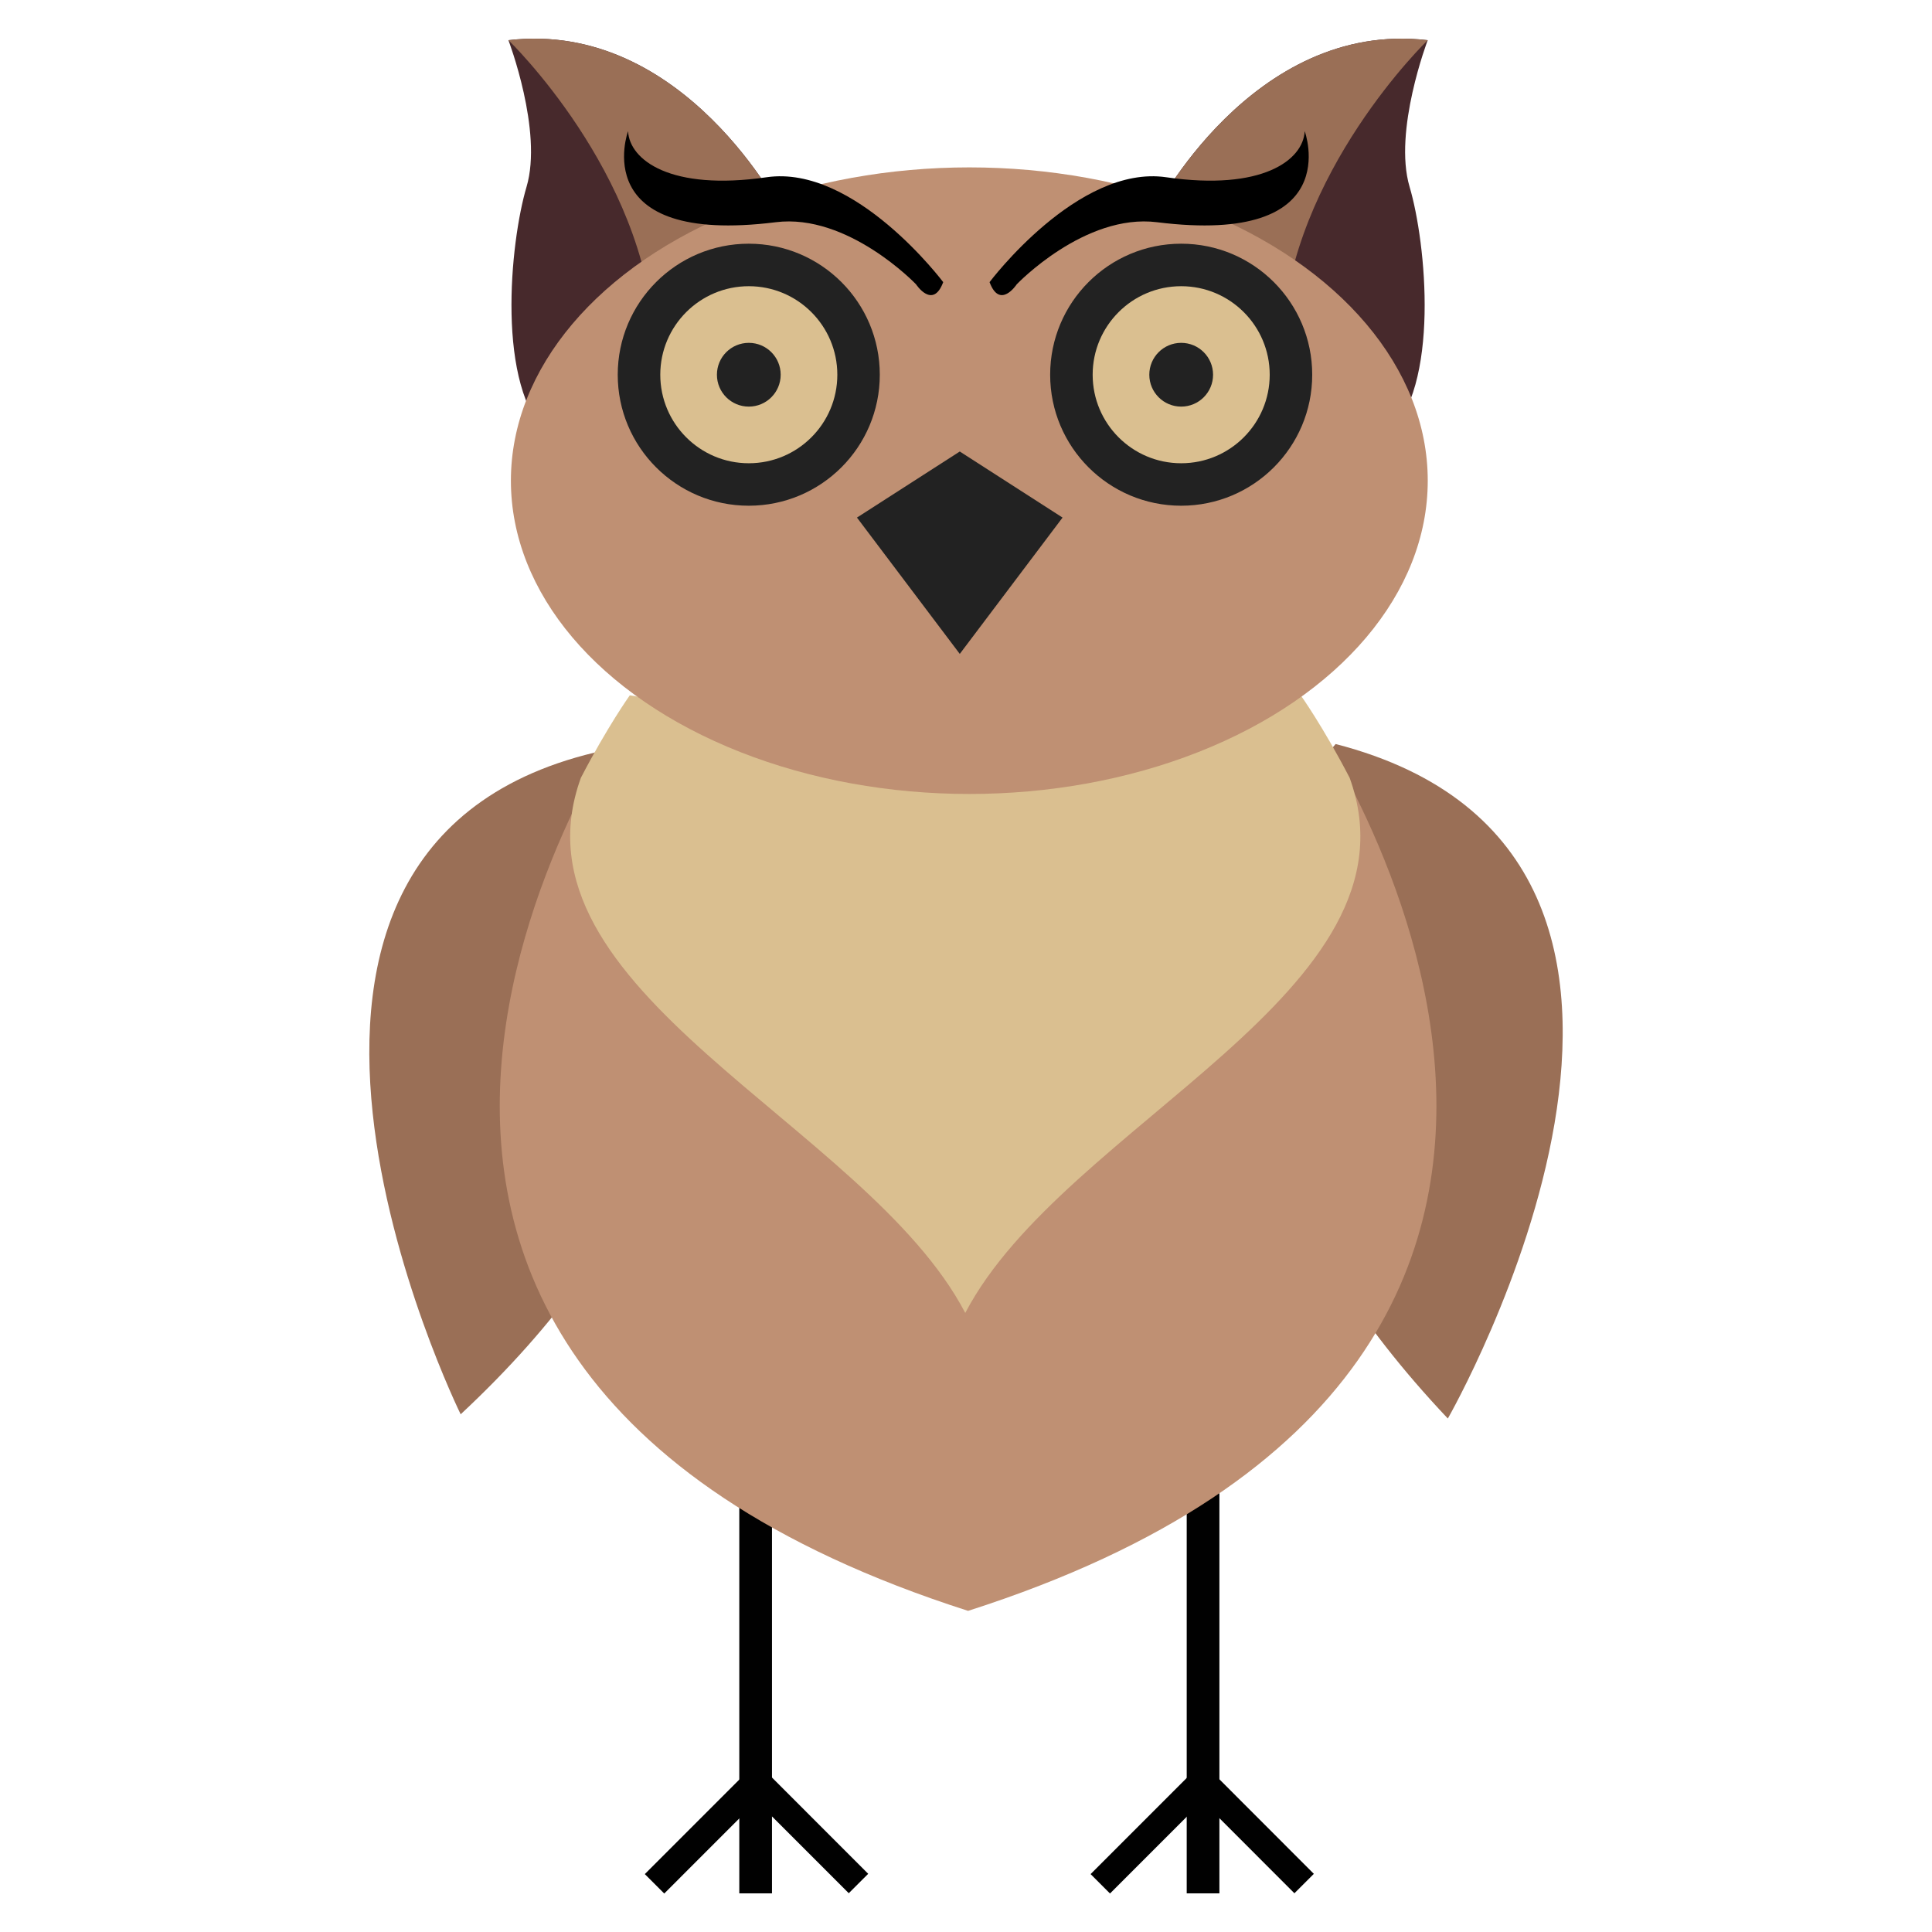 <?xml version="1.0" encoding="UTF-8"?>
<svg id="Layer_2" data-name="Layer 2" xmlns="http://www.w3.org/2000/svg" viewBox="0 0 500 500">
  <g id="Layer_1-2" data-name="Layer 1">
    <g>
      <rect width="500" height="500" fill="none"/>
      <g>
        <rect x="307.12" y="373.93" width="8.46" height="116.07" fill="#010101"/>
        <rect x="320.73" y="455.55" width="7.11" height="37.41" transform="translate(-240.31 367.89) rotate(-44.97)" fill="#010101"/>
        <rect x="279.28" y="470.71" width="37.41" height="7.1" transform="translate(-248.1 349.75) rotate(-45.01)" fill="#010101"/>
        <rect x="191.33" y="373.93" width="8.46" height="116.07" fill="#010101"/>
        <rect x="163.92" y="470.71" width="37.42" height="7.11" transform="translate(-281.91 268.16) rotate(-45.01)" fill="#010101"/>
        <rect x="205.38" y="455.55" width="7.11" height="37.42" transform="translate(-274.11 286.52) rotate(-44.99)" fill="#010101"/>
        <path d="m345.66,192.55s-66.59,73.44,29.04,174.56c0,0,83.33-145.52-29.04-174.56Z" fill="#9a6f56"/>
        <path d="m159.15,193.63s61.85,77.47-39.93,172.39c0,0-74.04-150.46,39.93-172.39Z" fill="#9a6f56"/>
        <path d="m336.56,181.37l-86.02,27.1-86.02-27.1s-121.09,169.19,86.02,235.52c207.11-66.33,86.02-235.52,86.02-235.52Z" fill="#bf9073"/>
        <path d="m349.29,201.3c-6.9-13.29-12.66-21.35-12.66-21.35l-86.82,14.04-86.82-14.04s-5.76,8.06-12.66,21.35c-19.99,55.2,73.89,89.48,99.48,138.49,25.59-49.01,119.47-83.29,99.48-138.49Z" fill="#dabf90"/>
        <g>
          <path d="m298.53,55.17s25.42-50.12,70.96-44.77c0,0-8.97,23.52-4.69,37.95,4.28,14.42,8.02,51.84-5.88,64.66l-60.39-57.84Z" fill="#47292c"/>
          <path d="m369.5,10.4c-45.54-5.35-70.96,44.77-70.96,44.77l33.31,31.9c2.17-42.53,37.65-76.68,37.65-76.68Z" fill="#9a6f56"/>
          <path d="m202.55,55.17S177.13,5.05,131.58,10.4c0,0,8.97,23.52,4.69,37.95-4.28,14.42-8.02,51.84,5.88,64.66l60.39-57.84Z" fill="#47292c"/>
          <path d="m131.58,10.4c45.54-5.35,70.96,44.77,70.96,44.77l-33.31,31.9c-2.17-42.53-37.65-76.68-37.65-76.68Z" fill="#9a6f56"/>
          <ellipse cx="250.86" cy="124.4" rx="118.64" ry="81.08" fill="#bf9073"/>
          <g>
            <path d="m227.69,96.98c0,18.72-15.18,33.9-33.91,33.9s-33.91-15.18-33.91-33.9,15.18-33.91,33.91-33.91,33.91,15.18,33.91,33.91Z" fill="#222"/>
            <path d="m216.7,96.98c0,12.65-10.26,22.91-22.91,22.91s-22.91-10.26-22.91-22.91,10.26-22.91,22.91-22.91,22.91,10.26,22.91,22.91Z" fill="#dabf90"/>
            <path d="m202.04,96.98c0,4.55-3.69,8.25-8.25,8.25s-8.25-3.69-8.25-8.25,3.69-8.25,8.25-8.25,8.25,3.69,8.25,8.25Z" fill="#222"/>
          </g>
          <g>
            <path d="m271.78,96.98c0,18.72,15.18,33.9,33.91,33.9s33.91-15.18,33.91-33.9-15.18-33.91-33.91-33.91-33.91,15.18-33.91,33.91Z" fill="#222"/>
            <path d="m282.78,96.98c0,12.65,10.26,22.91,22.91,22.91s22.91-10.26,22.91-22.91-10.26-22.91-22.91-22.91-22.91,10.26-22.91,22.91Z" fill="#dabf90"/>
            <path d="m297.44,96.98c0,4.55,3.69,8.25,8.25,8.25s8.25-3.69,8.25-8.25-3.69-8.25-8.25-8.25-8.25,3.69-8.25,8.25Z" fill="#222"/>
          </g>
          <polygon points="248.39 116.85 221.78 133.95 248.39 169.23 274.99 133.95 248.39 116.85" fill="#222"/>
          <path d="m256.09,73.03s22.85-30.47,45.71-27.16c24.85,3.6,35.47-4.44,35.86-11.92,0,0,10.94,29.7-38.22,23.56-18.75-2.34-36.31,16.07-36.31,16.07,0,0-4.35,6.65-7.03-.56Z"/>
          <path d="m244.11,73.03s-22.85-30.47-45.71-27.16c-24.84,3.6-35.47-4.44-35.86-11.92,0,0-10.94,29.7,38.22,23.56,18.75-2.34,36.31,16.07,36.31,16.07,0,0,4.35,6.65,7.03-.56Z"/>
        </g>
      </g>
    </g>
  </g>
</svg>